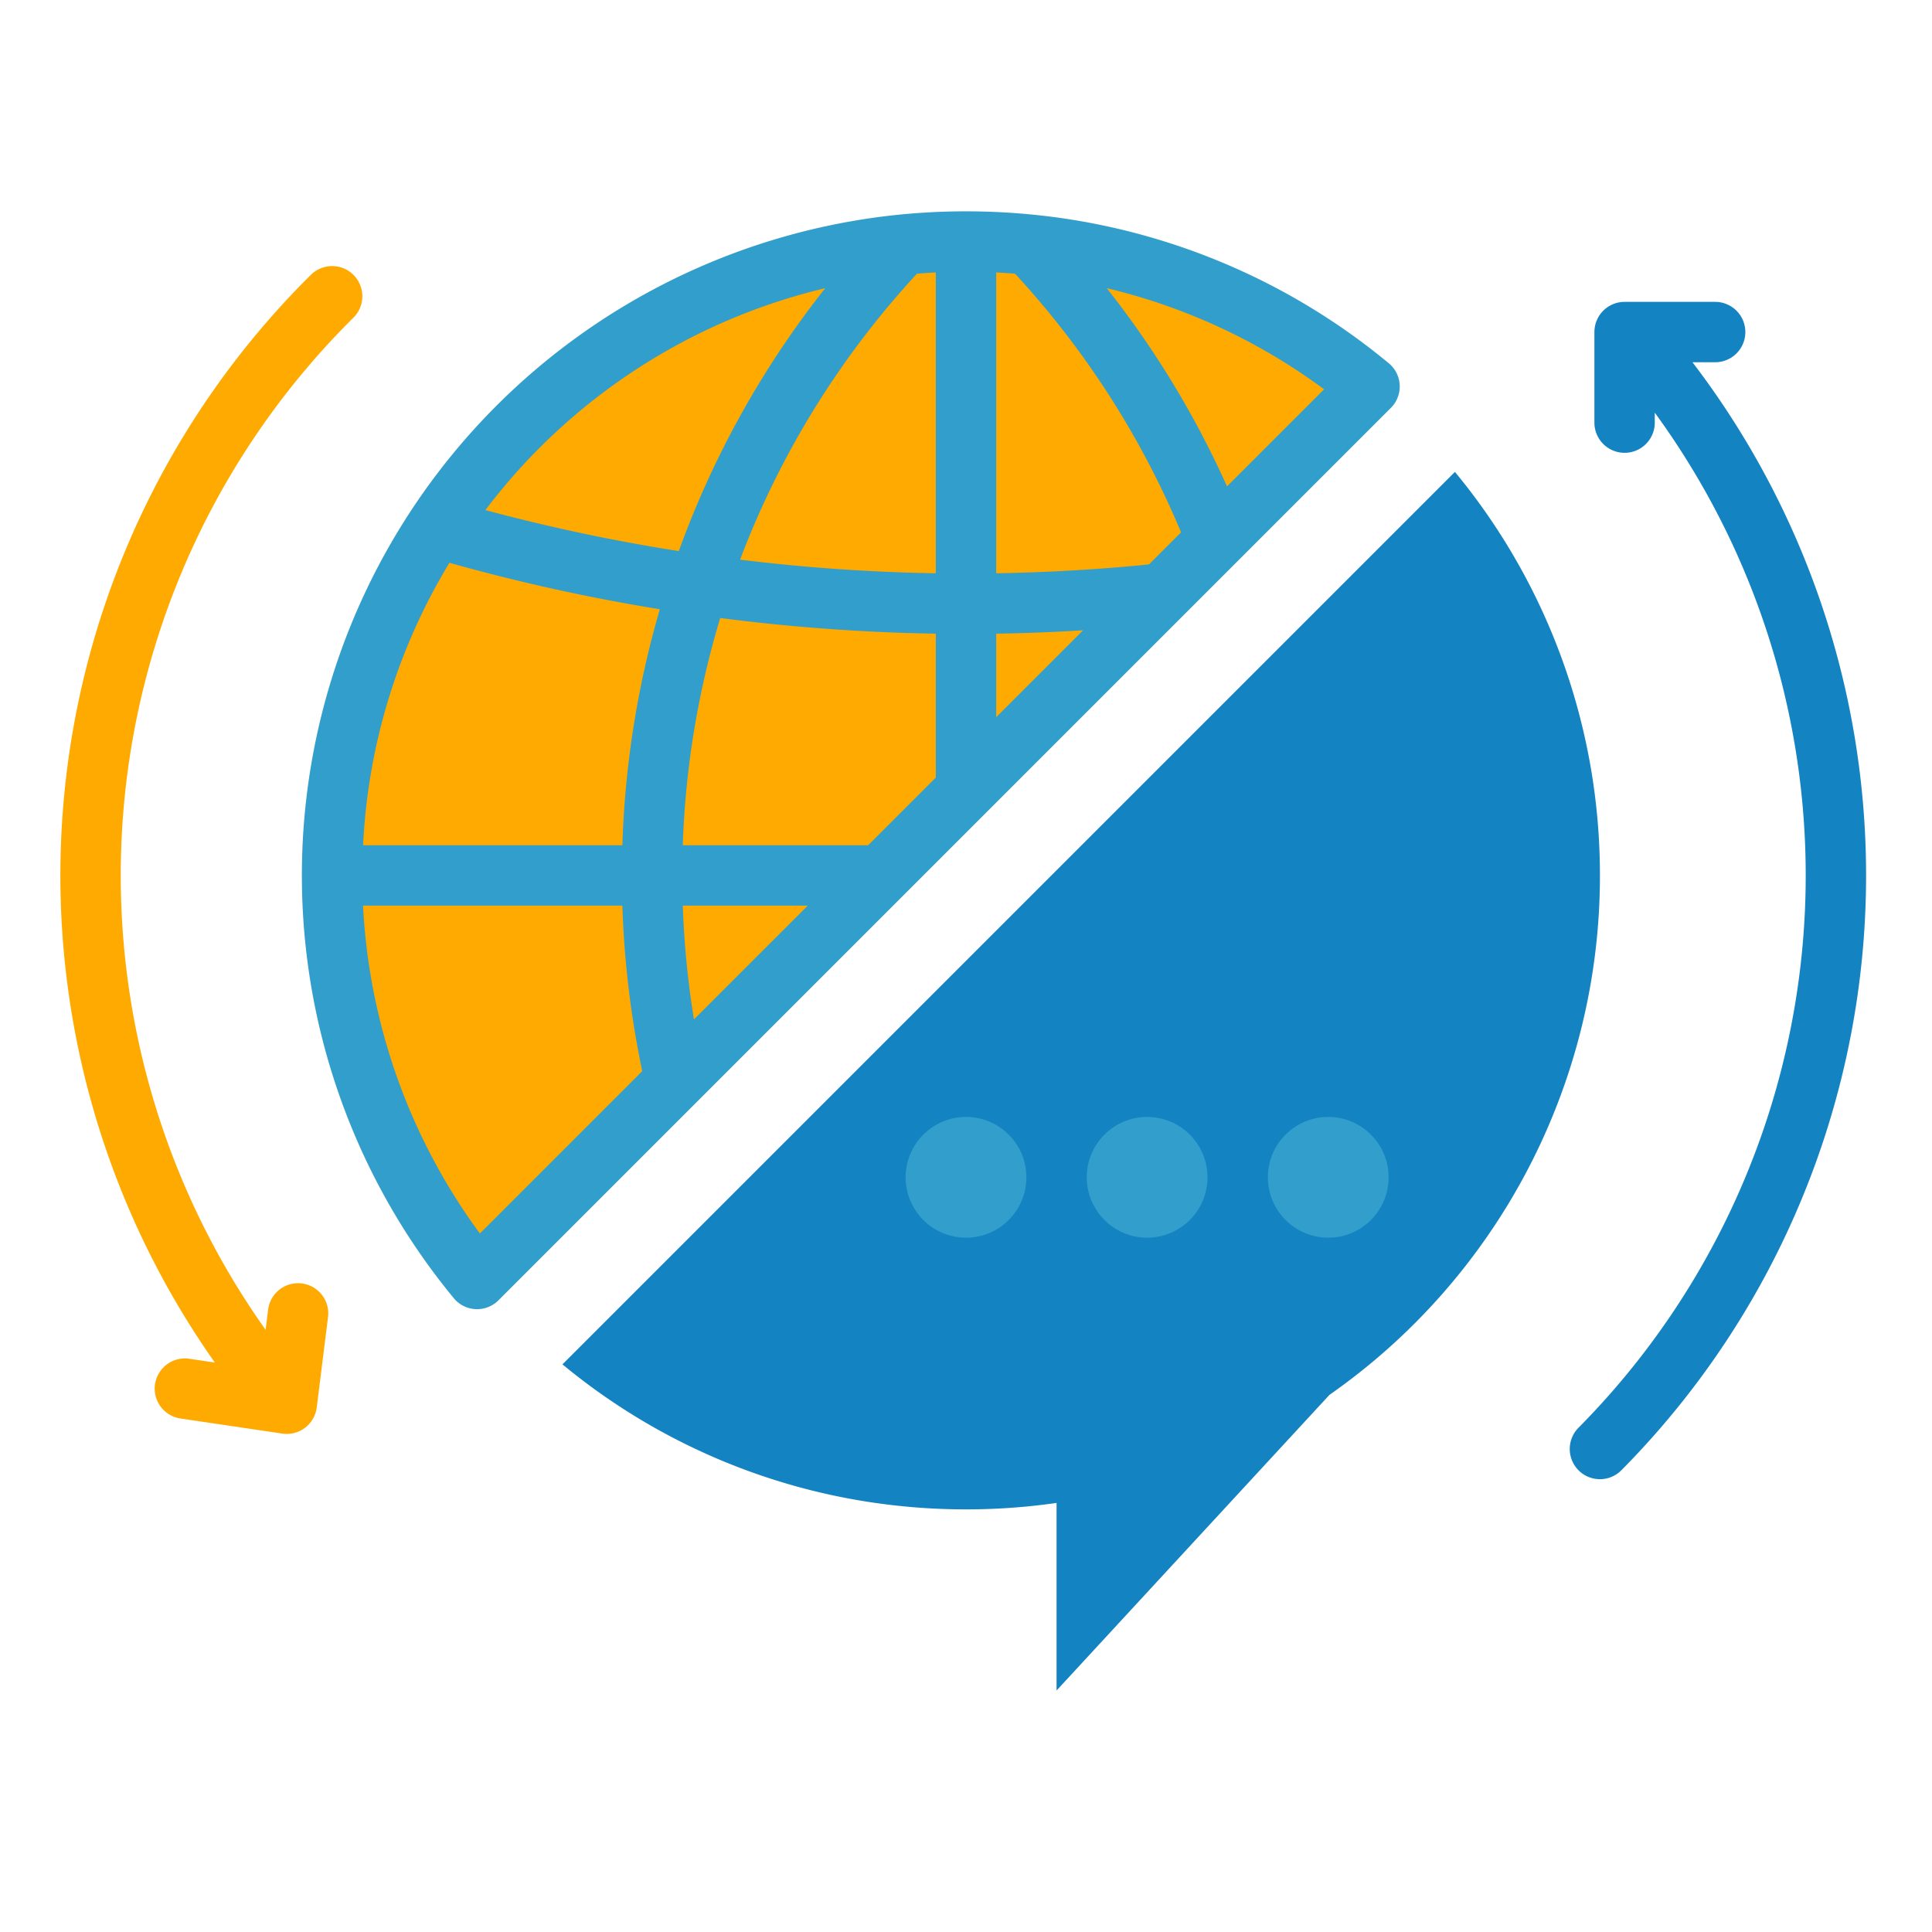 <svg xmlns="http://www.w3.org/2000/svg" version="1.1" xmlns:xlink="http://www.w3.org/1999/xlink"
    xmlns:svgjs="http://svgjs.com/svgjs" width="512" height="512" x="0" y="0" viewBox="0 0 512 512"
    style="enable-background:new 0 0 512 512" xml:space="preserve" class="">
    <g>
        <path fill="#ffaa00"
            d="M362.94 102.43 126.43 338.94A168 168 0 0 1 239.22 64.83q8.28-.825 16.78-.83t16.78.83a167.212 167.212 0 0 1 90.16 37.6z"
            data-original="#6cbae5" class=""></path>
        <path fill="#319ecb"
            d="M368.036 96.263a174.894 174.894 0 0 0-94.463-39.394 179.1 179.1 0 0 0-35.142 0 176.01 176.01 0 0 0-118.167 287.168 8 8 0 0 0 5.787 2.9c.127.006.253.008.38.008a8 8 0 0 0 5.656-2.342L368.6 108.087a8 8 0 0 0-.561-11.824zM230.056 224h-49.112a235.387 235.387 0 0 1 9.92-60.224A507.977 507.977 0 0 0 248 167.928v38.128zm-16 16-30.149 30.148A237.173 237.173 0 0 1 180.95 240zm28.95-167.469c1.659-.134 3.323-.251 4.993-.333v79.73a492.129 492.129 0 0 1-51.872-3.608 233.2 233.2 0 0 1 46.88-75.789zM264 167.929q11.5-.183 23.021-.893L264 190.056zm40.476-18.349A489.589 489.589 0 0 1 264 151.926V72.2c1.672.082 3.338.2 5 .333a234.1 234.1 0 0 1 43.993 68.532zM218.7 76.37a248.394 248.394 0 0 0-38.813 69.673 489.955 489.955 0 0 1-51.261-10.866A159.106 159.106 0 0 1 218.7 76.37zm-99.6 72.779a505.249 505.249 0 0 0 55.761 12.307A251.43 251.43 0 0 0 164.938 224H96.222a159.08 159.08 0 0 1 22.878-74.851zm8.072 177.741A160.316 160.316 0 0 1 96.209 240h68.729a252.685 252.685 0 0 0 5.261 43.858zm197.995-198a249.34 249.34 0 0 0-31.87-52.527 158.8 158.8 0 0 1 57.6 26.8z"
            data-original="#428dc5" class=""></path>
        <path fill="#1483c2"
            d="M424 232a167.6 167.6 0 0 0-38.43-106.94L149.06 361.57a167.212 167.212 0 0 0 90.16 37.6q8.28.83 16.78.83t16.78-.83a167.77 167.77 0 0 0 7.22-.881V448l72.322-78.349A167.793 167.793 0 0 0 424 232z"
            data-original="#eaeae8" class=""></path>
        <g fill="#428dc5">
            <circle cx="256" cy="312" r="16" fill="#319ecb" data-original="#428dc5" class=""></circle>
            <circle cx="304" cy="312" r="16" fill="#319ecb" data-original="#428dc5" class=""></circle>
            <circle cx="352" cy="312" r="16" fill="#319ecb" data-original="#428dc5" class=""></circle>
        </g>
        <path fill="#1483c2"
            d="M448.521 96h6.013a8 8 0 0 0 0-16h-24a8 8 0 0 0-8 8v24a8 8 0 0 0 16 0v-2.638a208 208 0 0 1-20.218 269.008 8 8 0 0 0 11.368 11.26A224 224 0 0 0 448.521 96z"
            data-original="#41dfd0" class=""></path>
        <path fill="#ffaa00"
            d="M82.37 72.85a224.007 224.007 0 0 0-25.438 288.237l-6.76-1a8 8 0 1 0-2.344 15.828l27 4a8 8 0 0 0 9.11-6.922l3-24a8 8 0 0 0-15.876-1.984l-.676 5.4A208.021 208.021 0 0 1 93.63 84.217 8 8 0 1 0 82.37 72.85z"
            data-original="#37c9c3" class=""></path>
    </g>
</svg>